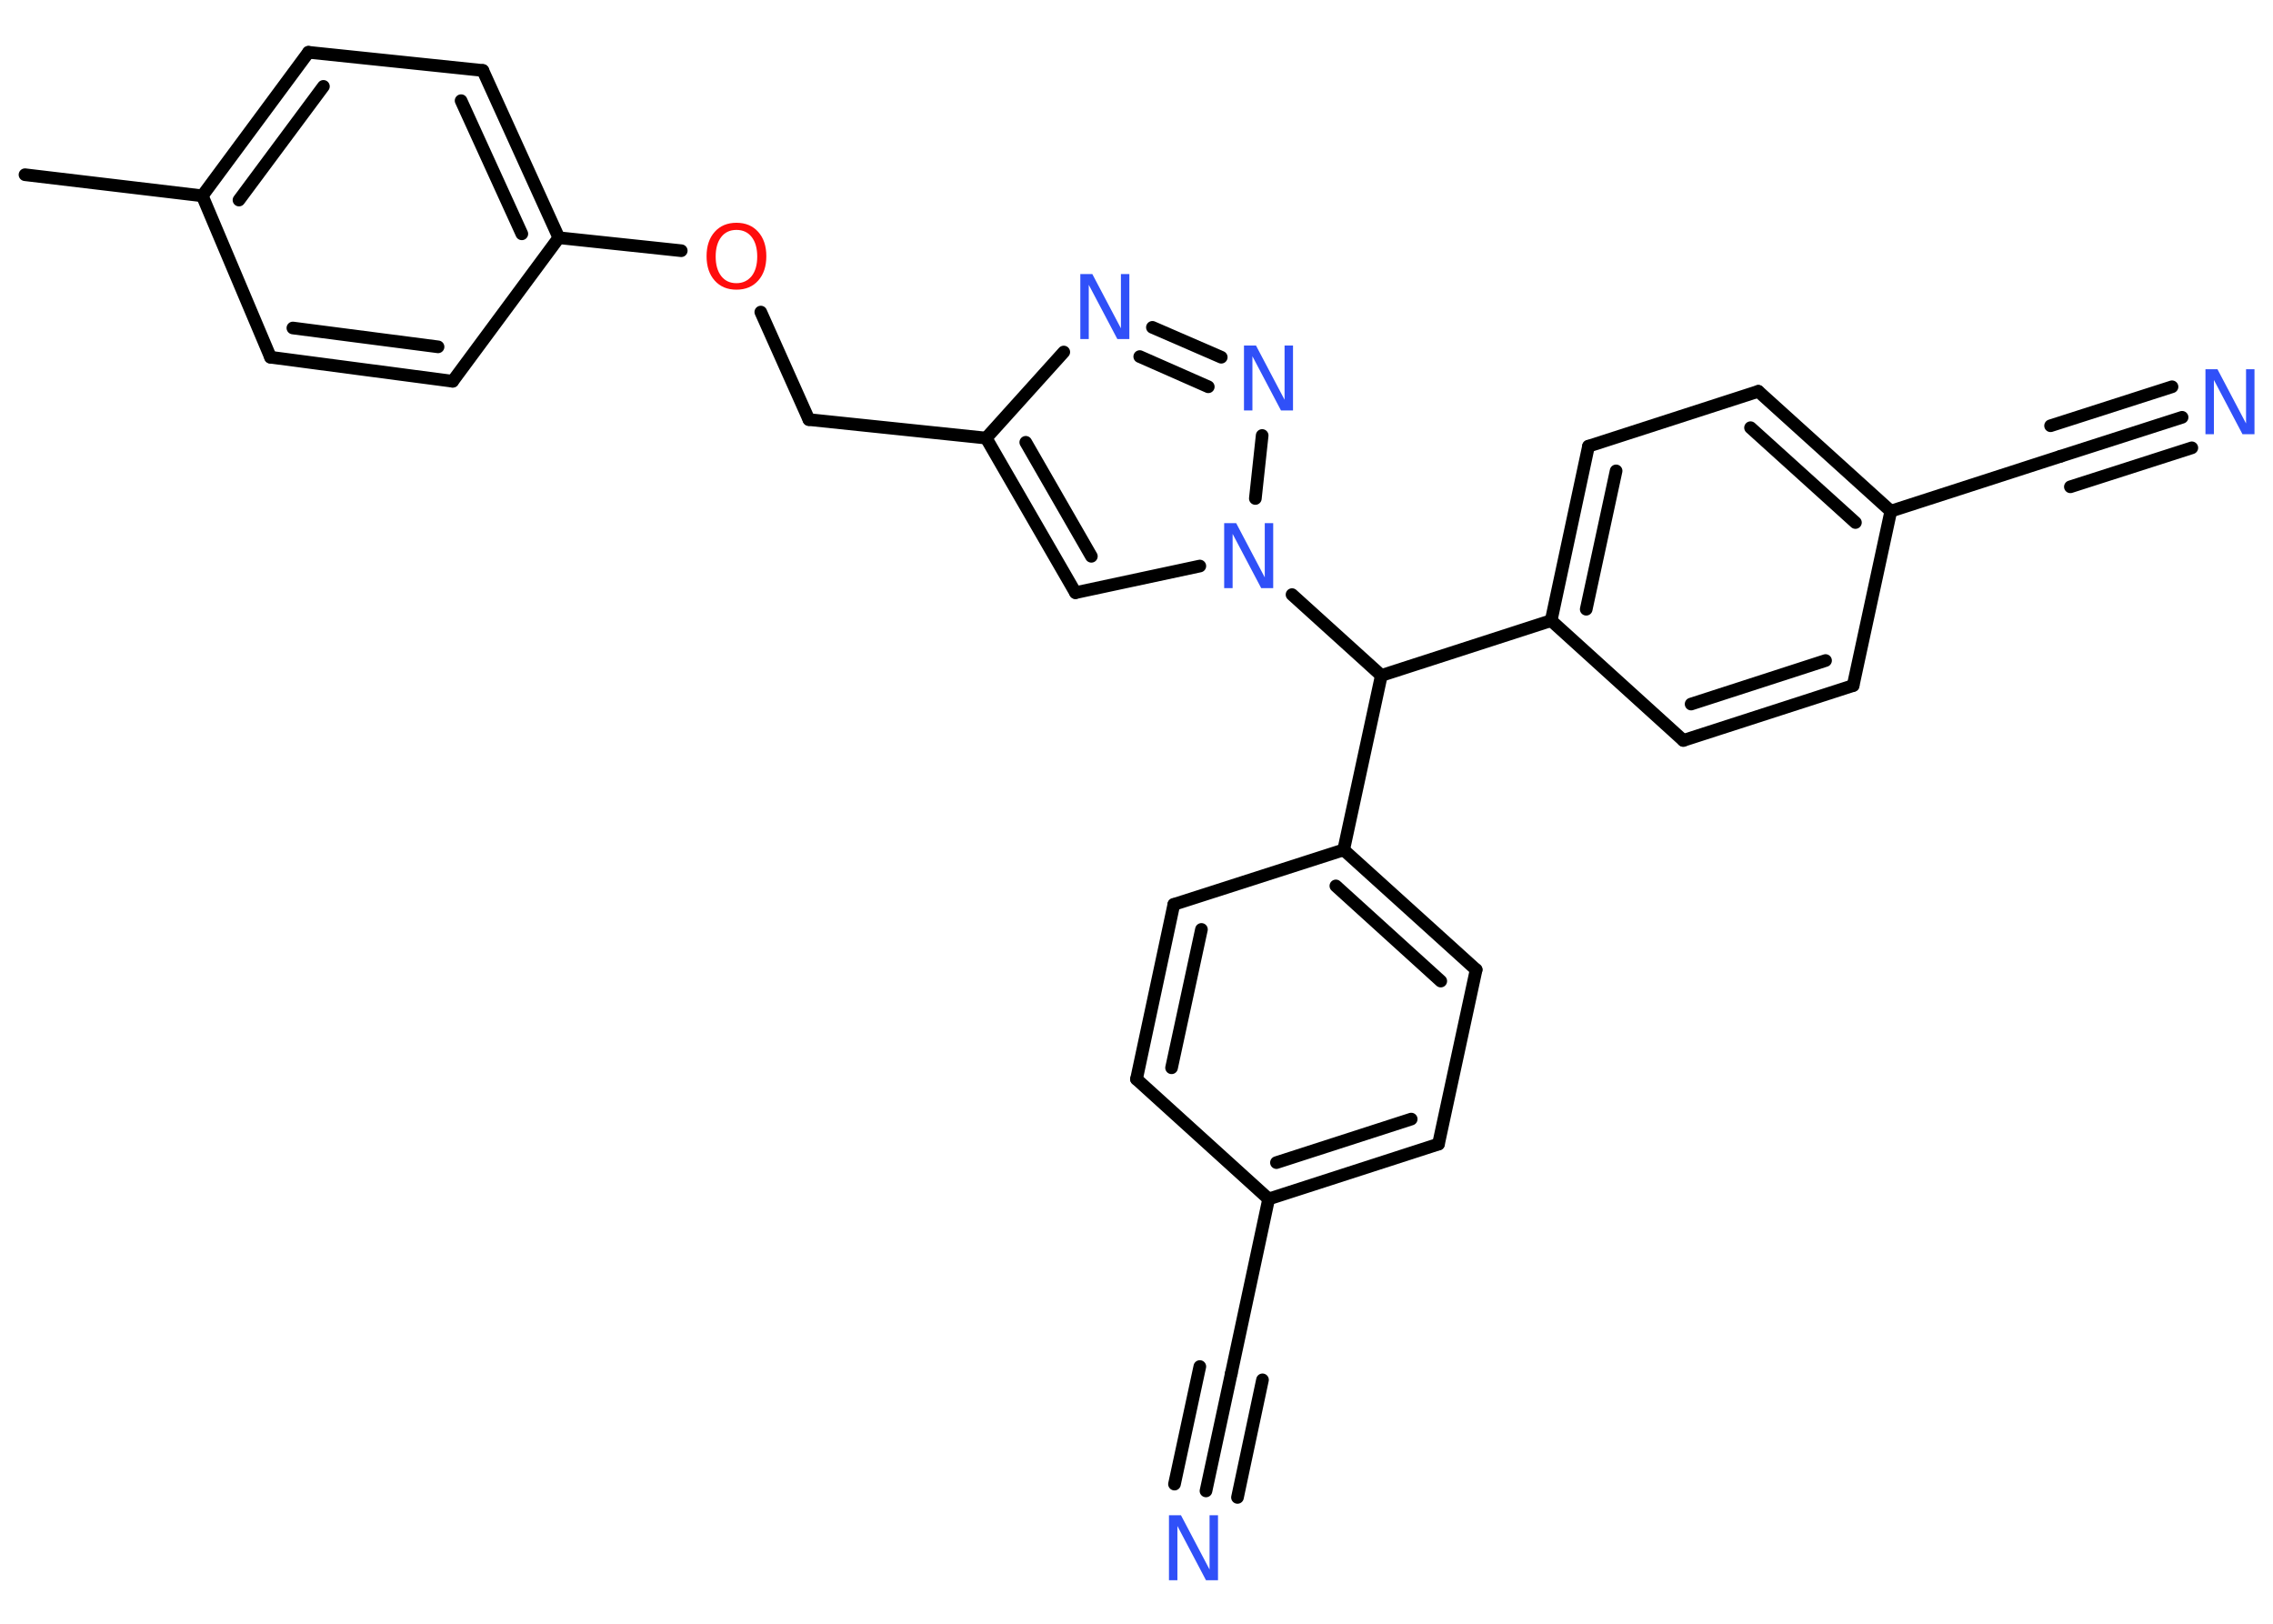 <?xml version='1.0' encoding='UTF-8'?>
<!DOCTYPE svg PUBLIC "-//W3C//DTD SVG 1.1//EN" "http://www.w3.org/Graphics/SVG/1.1/DTD/svg11.dtd">
<svg version='1.2' xmlns='http://www.w3.org/2000/svg' xmlns:xlink='http://www.w3.org/1999/xlink' width='70.0mm' height='50.0mm' viewBox='0 0 70.0 50.0'>
  <desc>Generated by the Chemistry Development Kit (http://github.com/cdk)</desc>
  <g stroke-linecap='round' stroke-linejoin='round' stroke='#000000' stroke-width='.39' fill='#3050F8'>
    <rect x='.0' y='.0' width='70.0' height='50.0' fill='#FFFFFF' stroke='none'/>
    <g id='mol1' class='mol'>
      <line id='mol1bnd1' class='bond' x1='.77' y1='5.38' x2='6.23' y2='6.03'/>
      <g id='mol1bnd2' class='bond'>
        <line x1='9.5' y1='1.61' x2='6.23' y2='6.03'/>
        <line x1='9.96' y1='2.66' x2='7.36' y2='6.16'/>
      </g>
      <line id='mol1bnd3' class='bond' x1='9.5' y1='1.61' x2='14.87' y2='2.17'/>
      <g id='mol1bnd4' class='bond'>
        <line x1='17.21' y1='7.32' x2='14.87' y2='2.17'/>
        <line x1='16.07' y1='7.2' x2='14.2' y2='3.1'/>
      </g>
      <line id='mol1bnd5' class='bond' x1='17.21' y1='7.32' x2='20.98' y2='7.72'/>
      <line id='mol1bnd6' class='bond' x1='23.43' y1='9.61' x2='24.91' y2='12.92'/>
      <line id='mol1bnd7' class='bond' x1='24.91' y1='12.92' x2='30.37' y2='13.49'/>
      <g id='mol1bnd8' class='bond'>
        <line x1='30.37' y1='13.49' x2='33.12' y2='18.25'/>
        <line x1='31.59' y1='13.62' x2='33.61' y2='17.13'/>
      </g>
      <line id='mol1bnd9' class='bond' x1='33.12' y1='18.25' x2='36.95' y2='17.43'/>
      <line id='mol1bnd10' class='bond' x1='39.79' y1='18.31' x2='42.54' y2='20.8'/>
      <line id='mol1bnd11' class='bond' x1='42.54' y1='20.8' x2='47.77' y2='19.11'/>
      <g id='mol1bnd12' class='bond'>
        <line x1='48.92' y1='13.74' x2='47.77' y2='19.11'/>
        <line x1='49.77' y1='14.5' x2='48.85' y2='18.76'/>
      </g>
      <line id='mol1bnd13' class='bond' x1='48.92' y1='13.74' x2='54.15' y2='12.05'/>
      <g id='mol1bnd14' class='bond'>
        <line x1='58.23' y1='15.74' x2='54.15' y2='12.05'/>
        <line x1='57.14' y1='16.09' x2='53.91' y2='13.17'/>
      </g>
      <line id='mol1bnd15' class='bond' x1='58.23' y1='15.74' x2='63.46' y2='14.05'/>
      <g id='mol1bnd16' class='bond'>
        <line x1='63.46' y1='14.05' x2='67.2' y2='12.85'/>
        <line x1='63.15' y1='13.11' x2='66.89' y2='11.91'/>
        <line x1='63.76' y1='14.99' x2='67.5' y2='13.79'/>
      </g>
      <line id='mol1bnd17' class='bond' x1='58.23' y1='15.74' x2='57.07' y2='21.11'/>
      <g id='mol1bnd18' class='bond'>
        <line x1='51.84' y1='22.8' x2='57.07' y2='21.11'/>
        <line x1='52.08' y1='21.68' x2='56.22' y2='20.34'/>
      </g>
      <line id='mol1bnd19' class='bond' x1='47.77' y1='19.11' x2='51.84' y2='22.8'/>
      <line id='mol1bnd20' class='bond' x1='42.54' y1='20.8' x2='41.38' y2='26.17'/>
      <g id='mol1bnd21' class='bond'>
        <line x1='45.46' y1='29.86' x2='41.38' y2='26.17'/>
        <line x1='44.37' y1='30.21' x2='41.14' y2='27.28'/>
      </g>
      <line id='mol1bnd22' class='bond' x1='45.46' y1='29.86' x2='44.3' y2='35.23'/>
      <g id='mol1bnd23' class='bond'>
        <line x1='39.07' y1='36.92' x2='44.3' y2='35.23'/>
        <line x1='39.31' y1='35.8' x2='43.46' y2='34.46'/>
      </g>
      <line id='mol1bnd24' class='bond' x1='39.07' y1='36.92' x2='37.92' y2='42.29'/>
      <g id='mol1bnd25' class='bond'>
        <line x1='37.92' y1='42.29' x2='37.14' y2='45.91'/>
        <line x1='38.88' y1='42.49' x2='38.11' y2='46.11'/>
        <line x1='36.95' y1='42.08' x2='36.17' y2='45.7'/>
      </g>
      <line id='mol1bnd26' class='bond' x1='39.07' y1='36.92' x2='35.0' y2='33.23'/>
      <g id='mol1bnd27' class='bond'>
        <line x1='36.15' y1='27.85' x2='35.0' y2='33.23'/>
        <line x1='37.0' y1='28.62' x2='36.08' y2='32.88'/>
      </g>
      <line id='mol1bnd28' class='bond' x1='41.38' y1='26.17' x2='36.15' y2='27.85'/>
      <line id='mol1bnd29' class='bond' x1='38.66' y1='15.35' x2='38.87' y2='13.41'/>
      <g id='mol1bnd30' class='bond'>
        <line x1='37.61' y1='11.0' x2='35.49' y2='10.08'/>
        <line x1='37.21' y1='11.91' x2='35.1' y2='10.98'/>
      </g>
      <line id='mol1bnd31' class='bond' x1='30.37' y1='13.49' x2='32.76' y2='10.84'/>
      <line id='mol1bnd32' class='bond' x1='17.21' y1='7.32' x2='13.94' y2='11.74'/>
      <g id='mol1bnd33' class='bond'>
        <line x1='8.33' y1='11.0' x2='13.94' y2='11.74'/>
        <line x1='9.02' y1='10.1' x2='13.49' y2='10.68'/>
      </g>
      <line id='mol1bnd34' class='bond' x1='6.23' y1='6.03' x2='8.33' y2='11.0'/>
      <path id='mol1atm6' class='atom' d='M22.68 7.08q-.3 .0 -.47 .22q-.17 .22 -.17 .6q.0 .38 .17 .6q.17 .22 .47 .22q.29 .0 .47 -.22q.17 -.22 .17 -.6q.0 -.38 -.17 -.6q-.17 -.22 -.47 -.22zM22.68 6.86q.42 .0 .67 .28q.25 .28 .25 .75q.0 .47 -.25 .75q-.25 .28 -.67 .28q-.42 .0 -.67 -.28q-.25 -.28 -.25 -.75q.0 -.47 .25 -.75q.25 -.28 .67 -.28z' stroke='none' fill='#FF0D0D'/>
      <path id='mol1atm10' class='atom' d='M37.71 16.11h.36l.88 1.67v-1.67h.26v2.0h-.37l-.88 -1.67v1.67h-.26v-2.0z' stroke='none'/>
      <path id='mol1atm17' class='atom' d='M67.93 11.37h.36l.88 1.67v-1.67h.26v2.0h-.37l-.88 -1.67v1.67h-.26v-2.0z' stroke='none'/>
      <path id='mol1atm25' class='atom' d='M36.01 46.66h.36l.88 1.67v-1.67h.26v2.0h-.37l-.88 -1.67v1.67h-.26v-2.0z' stroke='none'/>
      <path id='mol1atm28' class='atom' d='M38.32 10.64h.36l.88 1.67v-1.67h.26v2.0h-.37l-.88 -1.67v1.67h-.26v-2.0z' stroke='none'/>
      <path id='mol1atm29' class='atom' d='M33.28 8.44h.36l.88 1.67v-1.67h.26v2.0h-.37l-.88 -1.67v1.67h-.26v-2.0z' stroke='none'/>
    </g>
  </g>
</svg>

